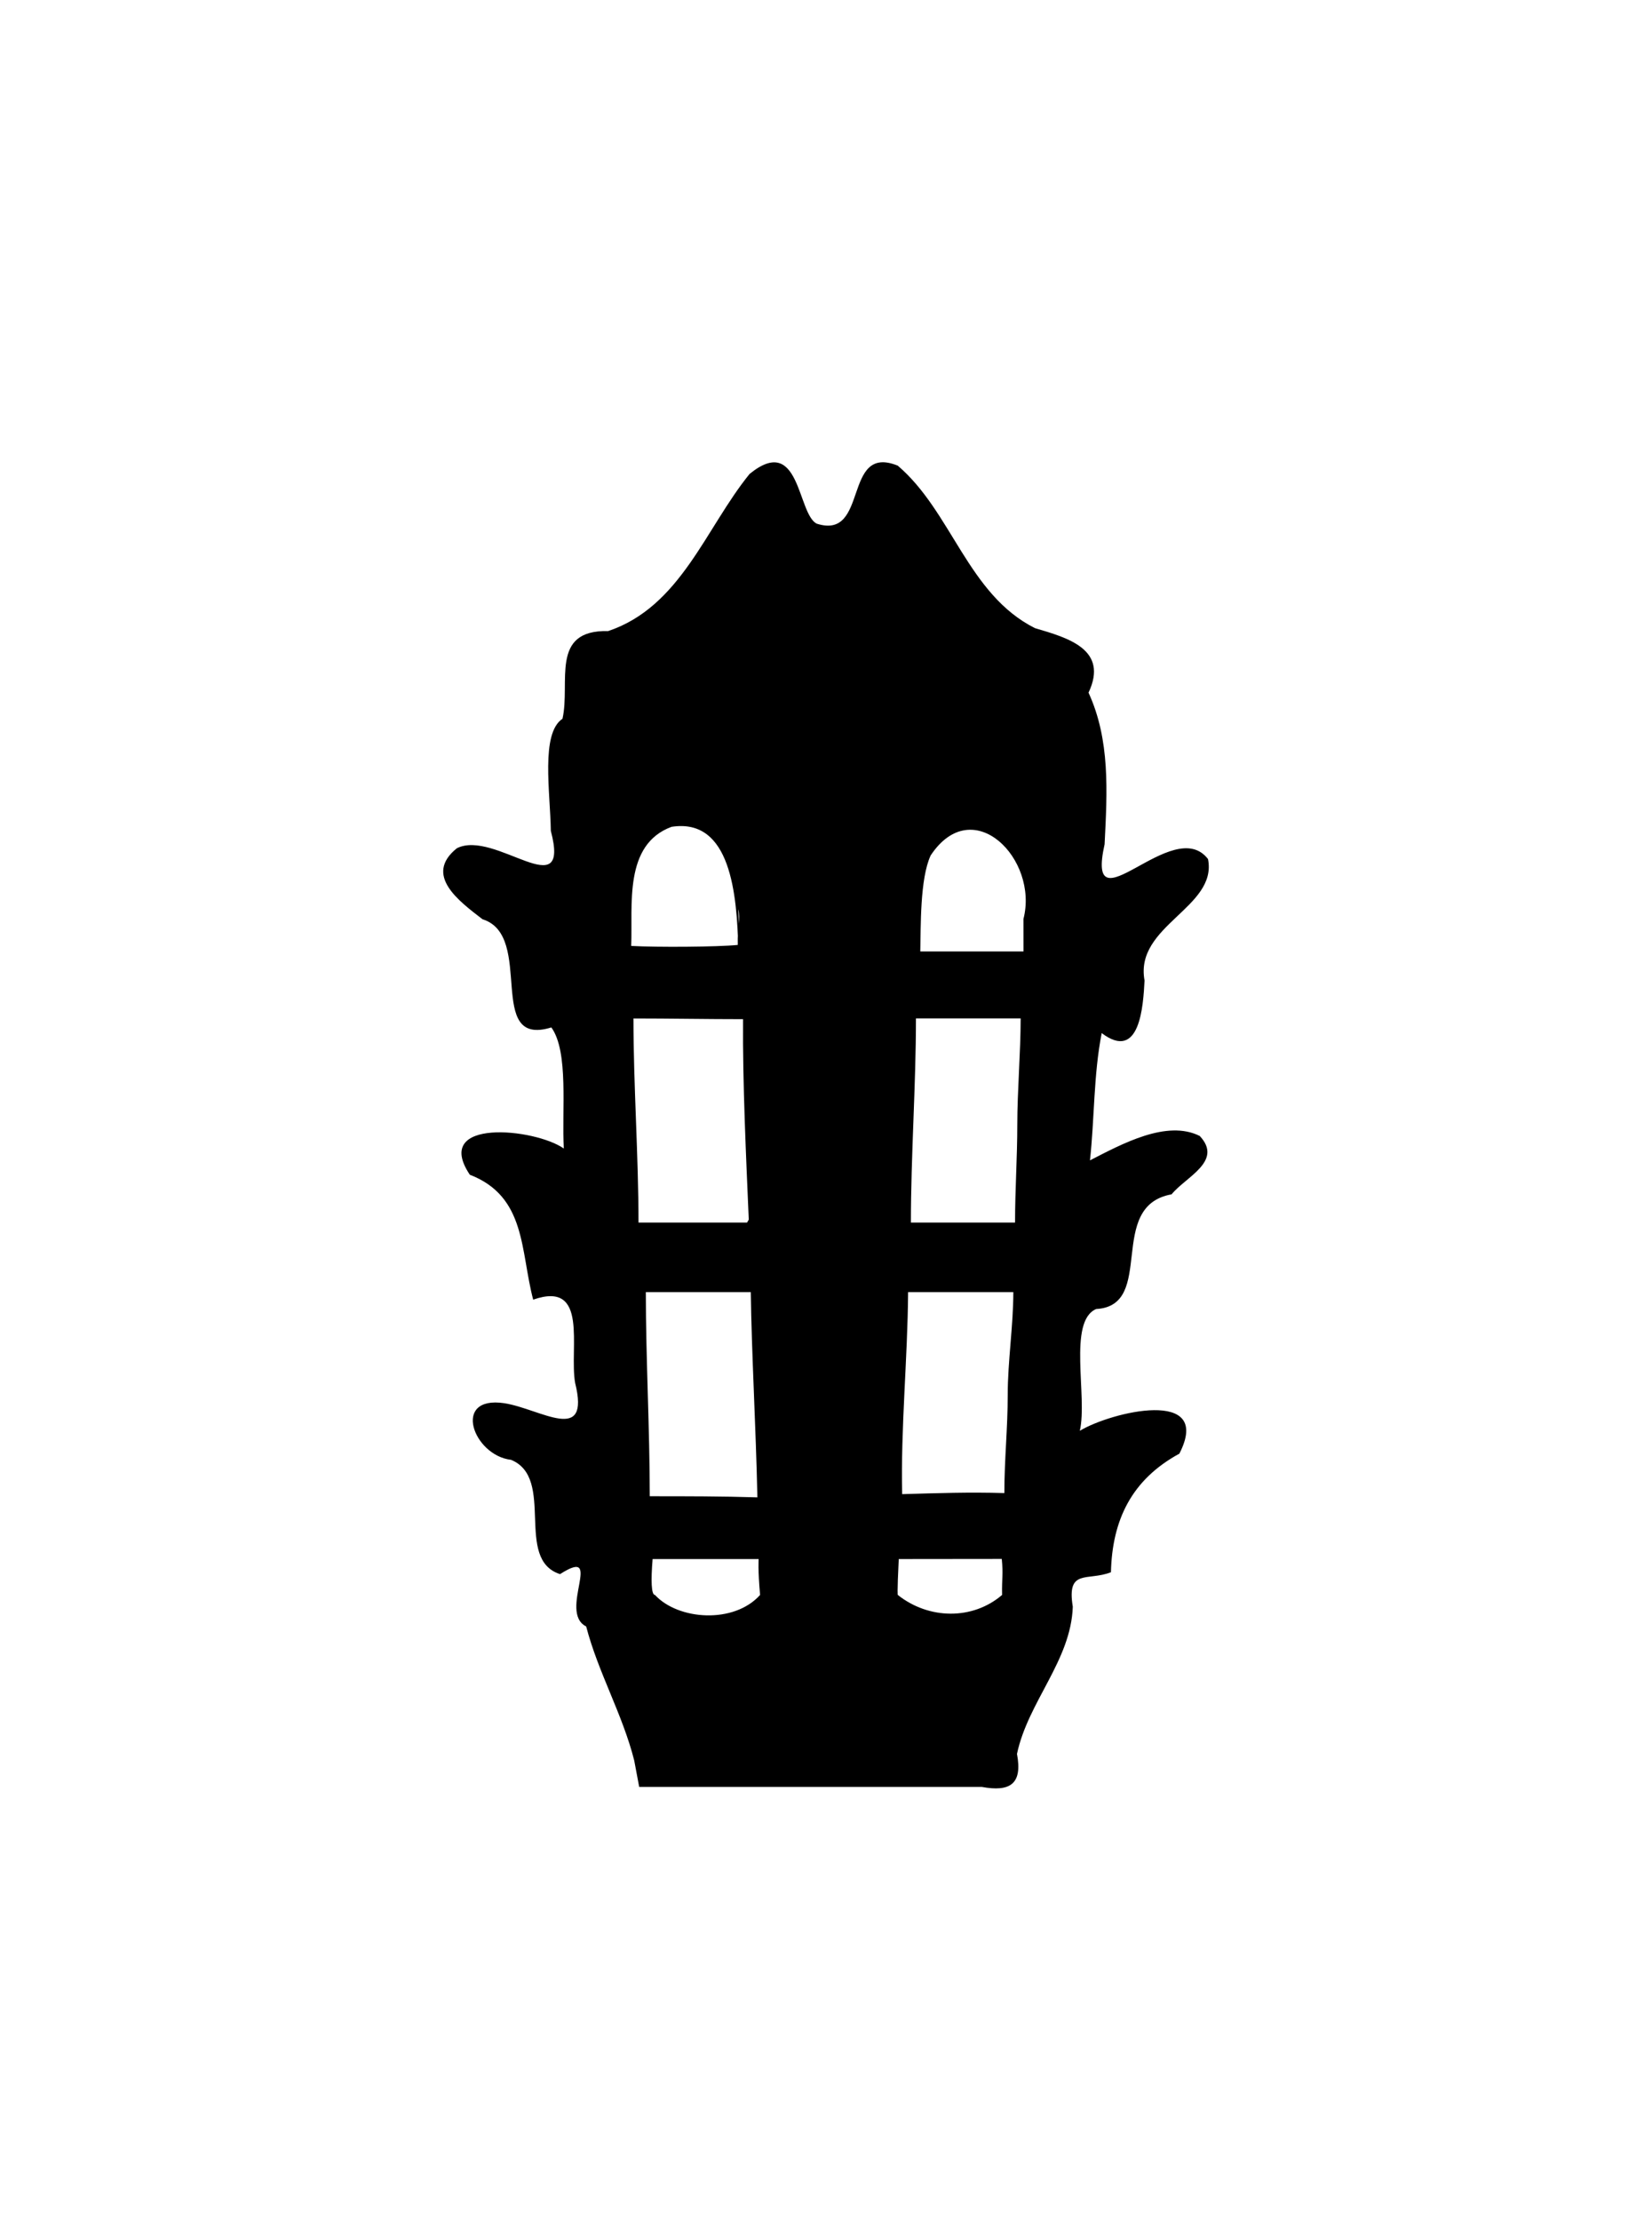 <?xml version="1.0" encoding="UTF-8" standalone="no"?>
<!-- Created with Inkscape (http://www.inkscape.org/) -->

<svg
   xmlns:dc="http://purl.org/dc/elements/1.1/"
   xmlns:cc="http://creativecommons.org/ns#"
   xmlns:rdf="http://www.w3.org/1999/02/22-rdf-syntax-ns#"
   xmlns:svg="http://www.w3.org/2000/svg"
   xmlns="http://www.w3.org/2000/svg"
   xmlns:sodipodi="http://sodipodi.sourceforge.net/DTD/sodipodi-0.dtd"
   xmlns:inkscape="http://www.inkscape.org/namespaces/inkscape"
   width="744.094"
   height="1000"
   id="svg3005"
   version="1.1"
   inkscape:version="0.48.4 r9939"
   sodipodi:docname="head-classic.svg">
  <defs
     id="defs3007" />
  <sodipodi:namedview
     id="base"
     pagecolor="#ffffff"
     bordercolor="#666666"
     borderopacity="1.0"
     inkscape:pageopacity="0.0"
     inkscape:pageshadow="2"
     inkscape:zoom="1.4"
     inkscape:cx="288.72668"
     inkscape:cy="486.8845"
     inkscape:document-units="px"
     inkscape:current-layer="layer1"
     showgrid="false"
     inkscape:window-width="1600"
     inkscape:window-height="1176"
     inkscape:window-x="-2"
     inkscape:window-y="-3"
     inkscape:window-maximized="1"
     showguides="true"
     inkscape:guide-bbox="true">
    <sodipodi:guide
       orientation="0,1"
       position="-88.893,800.041"
       id="guide3100" />
    <sodipodi:guide
       orientation="0,1"
       position="-69.701,197.99"
       id="guide3102" />
    <sodipodi:guide
       orientation="0,1"
       position="40.406,572.756"
       id="guide3818" />
    <sodipodi:guide
       orientation="0,1"
       position="103.036,541.442"
       id="guide3820" />
    <sodipodi:guide
       orientation="0,1"
       position="167.685,449.518"
       id="guide3822" />
    <sodipodi:guide
       orientation="0,1"
       position="192.939,418.203"
       id="guide3824" />
    <sodipodi:guide
       orientation="0,1"
       position="200.01,326.279"
       id="guide3826" />
    <sodipodi:guide
       orientation="0,1"
       position="189.909,297.995"
       id="guide3828" />
    <sodipodi:guide
       orientation="0,1"
       position="488.914,281.833"
       id="guide3830" />
  </sodipodi:namedview>
  <g
     inkscape:label="Layer 1"
     inkscape:groupmode="layer"
     id="layer1"
     transform="translate(0,-52.362)">
    <path
       style="opacity:1;fill:#000000"
       d="m 285.648,845 c -5.255,-20.768 -16.26,-39.647 -21.623,-60.284 -12.903,-6.455 8.546,-36.599 -11.768,-23.561 -20.792,-6.687 -1.881,-43.15 -22.069,-51.465 -17.026,-1.946 -26.938,-29.081 -3.008,-25.495 16.381,2.577 38.86,18.885 31.868,-9.137 -2.749,-15.751 6.373,-46.304 -18.892,-37.493 -5.826,-22.048 -3.067,-46.395 -28.547,-56.257 -17.183,-25.728 29.393,-20.894 42.343,-11.799 -1.013,-16.91 2.323,-43.554 -5.617,-54.523 -30.048,9.305 -7.243,-41.369 -31.005,-48.703 -10.561,-8.161 -26.607,-19.852 -11.563,-31.966 17.13,-8.704 51.445,26.676 42.334,-7.846 -0.244,-17.399 -4.656,-43.864 5.249,-50.471 3.716,-16.221 -5.889,-40.128 20.554,-39.474 32.729,-10.972 43.872,-46.345 63.723,-70.765 22.838,-18.583 21.447,18.127 30.279,22.41 23.687,7.531 11.41,-36.226 36.448,-26.147 24.365,20.753 31.542,57.955 61.792,73.166 14.858,4.384 33.348,9.547 24.147,29.058 9.768,21.303 8.441,44.433 7.238,68.247 -8.859,39.97 30.746,-13.875 46.578,6.673 4.368,21.917 -33.192,29.847 -28.585,54.679 -0.6,11.318 -2.036,36.73 -19.3,23.697 -3.689,18.79 -3.201,38.231 -5.28,57.297 14.307,-7.327 34.586,-18.469 49.451,-10.972 10.69,11.415 -6.355,18.409 -12.69,26.271 -29.667,5.297 -6.793,50.129 -33.991,51.646 -12.863,5.575 -3.785,39.369 -7.343,54.829 13.856,-8.422 60.227,-19.784 44.841,10.286 -21.428,11.676 -30.253,29.732 -30.825,53.402 -10.53,4.13 -20.014,-1.857 -17.181,15.541 -0.843,24.275 -20.143,42.715 -25.139,66.256 2.603,13.743 -3.278,17.161 -15.809,14.877 -51.451,0 -102.903,0 -154.354,0 -0.751,-3.993 -1.503,-7.985 -2.255,-11.978 z m 56.065,-90.633 c -8.936,0 -38.832,0 -47.767,0 -0.792,9.579 -0.613,16.162 1.062,16.162 10.479,11.364 35.605,13.132 47.347,0 -1.037,-11.429 -0.642,-16.162 -0.642,-16.162 z m 109.507,-0.051 c -8.936,0 -41.765,0.051 -46.407,0.051 -0.792,16.162 -0.435,16.162 -0.435,16.162 14.015,11.112 33.723,11.364 46.98,0 -0.147,-7.551 0.542,-9.1 -0.137,-16.213 z m 2.676,-73.901 c 0,-15.083 2.525,-31.173 2.525,-46.256 -15.93,0 -31.469,0 -47.399,0 -0.19,29.578 -3.363,61.41 -2.665,90.983 16.286,-0.475 29.97,-0.951 46.023,-0.487 0,-15.083 1.515,-29.156 1.515,-44.239 z M 338.171,634.159 c -15.929,0 -31.348,0 -47.276,0 0,30.166 1.768,61.757 1.768,91.924 17.046,0 32.104,0 48.48,0.505 -0.666,-31.3 -2.63,-65.574 -2.972,-92.429 z m 120.038,-75.426 c 0,-15.083 1.515,-32.729 1.515,-47.813 -16.814,0 -30.599,0 -47.16,0 0,30.166 -2.273,61.757 -2.273,91.924 16.562,0 30.346,0 46.908,0 0,-15.083 1.01,-29.028 1.01,-44.111 z M 337.258,601.527 c -1.178,-27.67 -2.807,-61.494 -2.57,-90.259 -16.562,0 -32.807,-0.317 -49.369,-0.317 0,30.166 2.273,61.727 2.273,91.893 18.95,0 40.644,0 48.909,0 z M 460.983,466.145 c 6.952,-26.974 -22.831,-57.221 -41.798,-28.593 -4.874,10.503 -4.4,32.167 -4.669,43.233 15.492,0 30.984,0 46.476,0 -0.003,-4.88 -0.009,-9.761 -0.011,-14.64 z m -128.429,13.46 c -0.657,-24.118 -3.231,-59.144 -30.084,-54.94 -21.628,8.021 -17.437,35.191 -18.163,53.628 11.854,0.653 38.676,0.466 48.004,-0.447 -0.208,-8.431 1.277,-11.656 0.242,-16.114 l 0.505,17.873 z"
       id="path3078"
       inkscape:connector-curvature="0"
       sodipodi:nodetypes="cccccccccccccccccccccccccccccccccccccccccsccccsccccsccccccccccscccccccccccccccccccc" />
  </g>
</svg>
